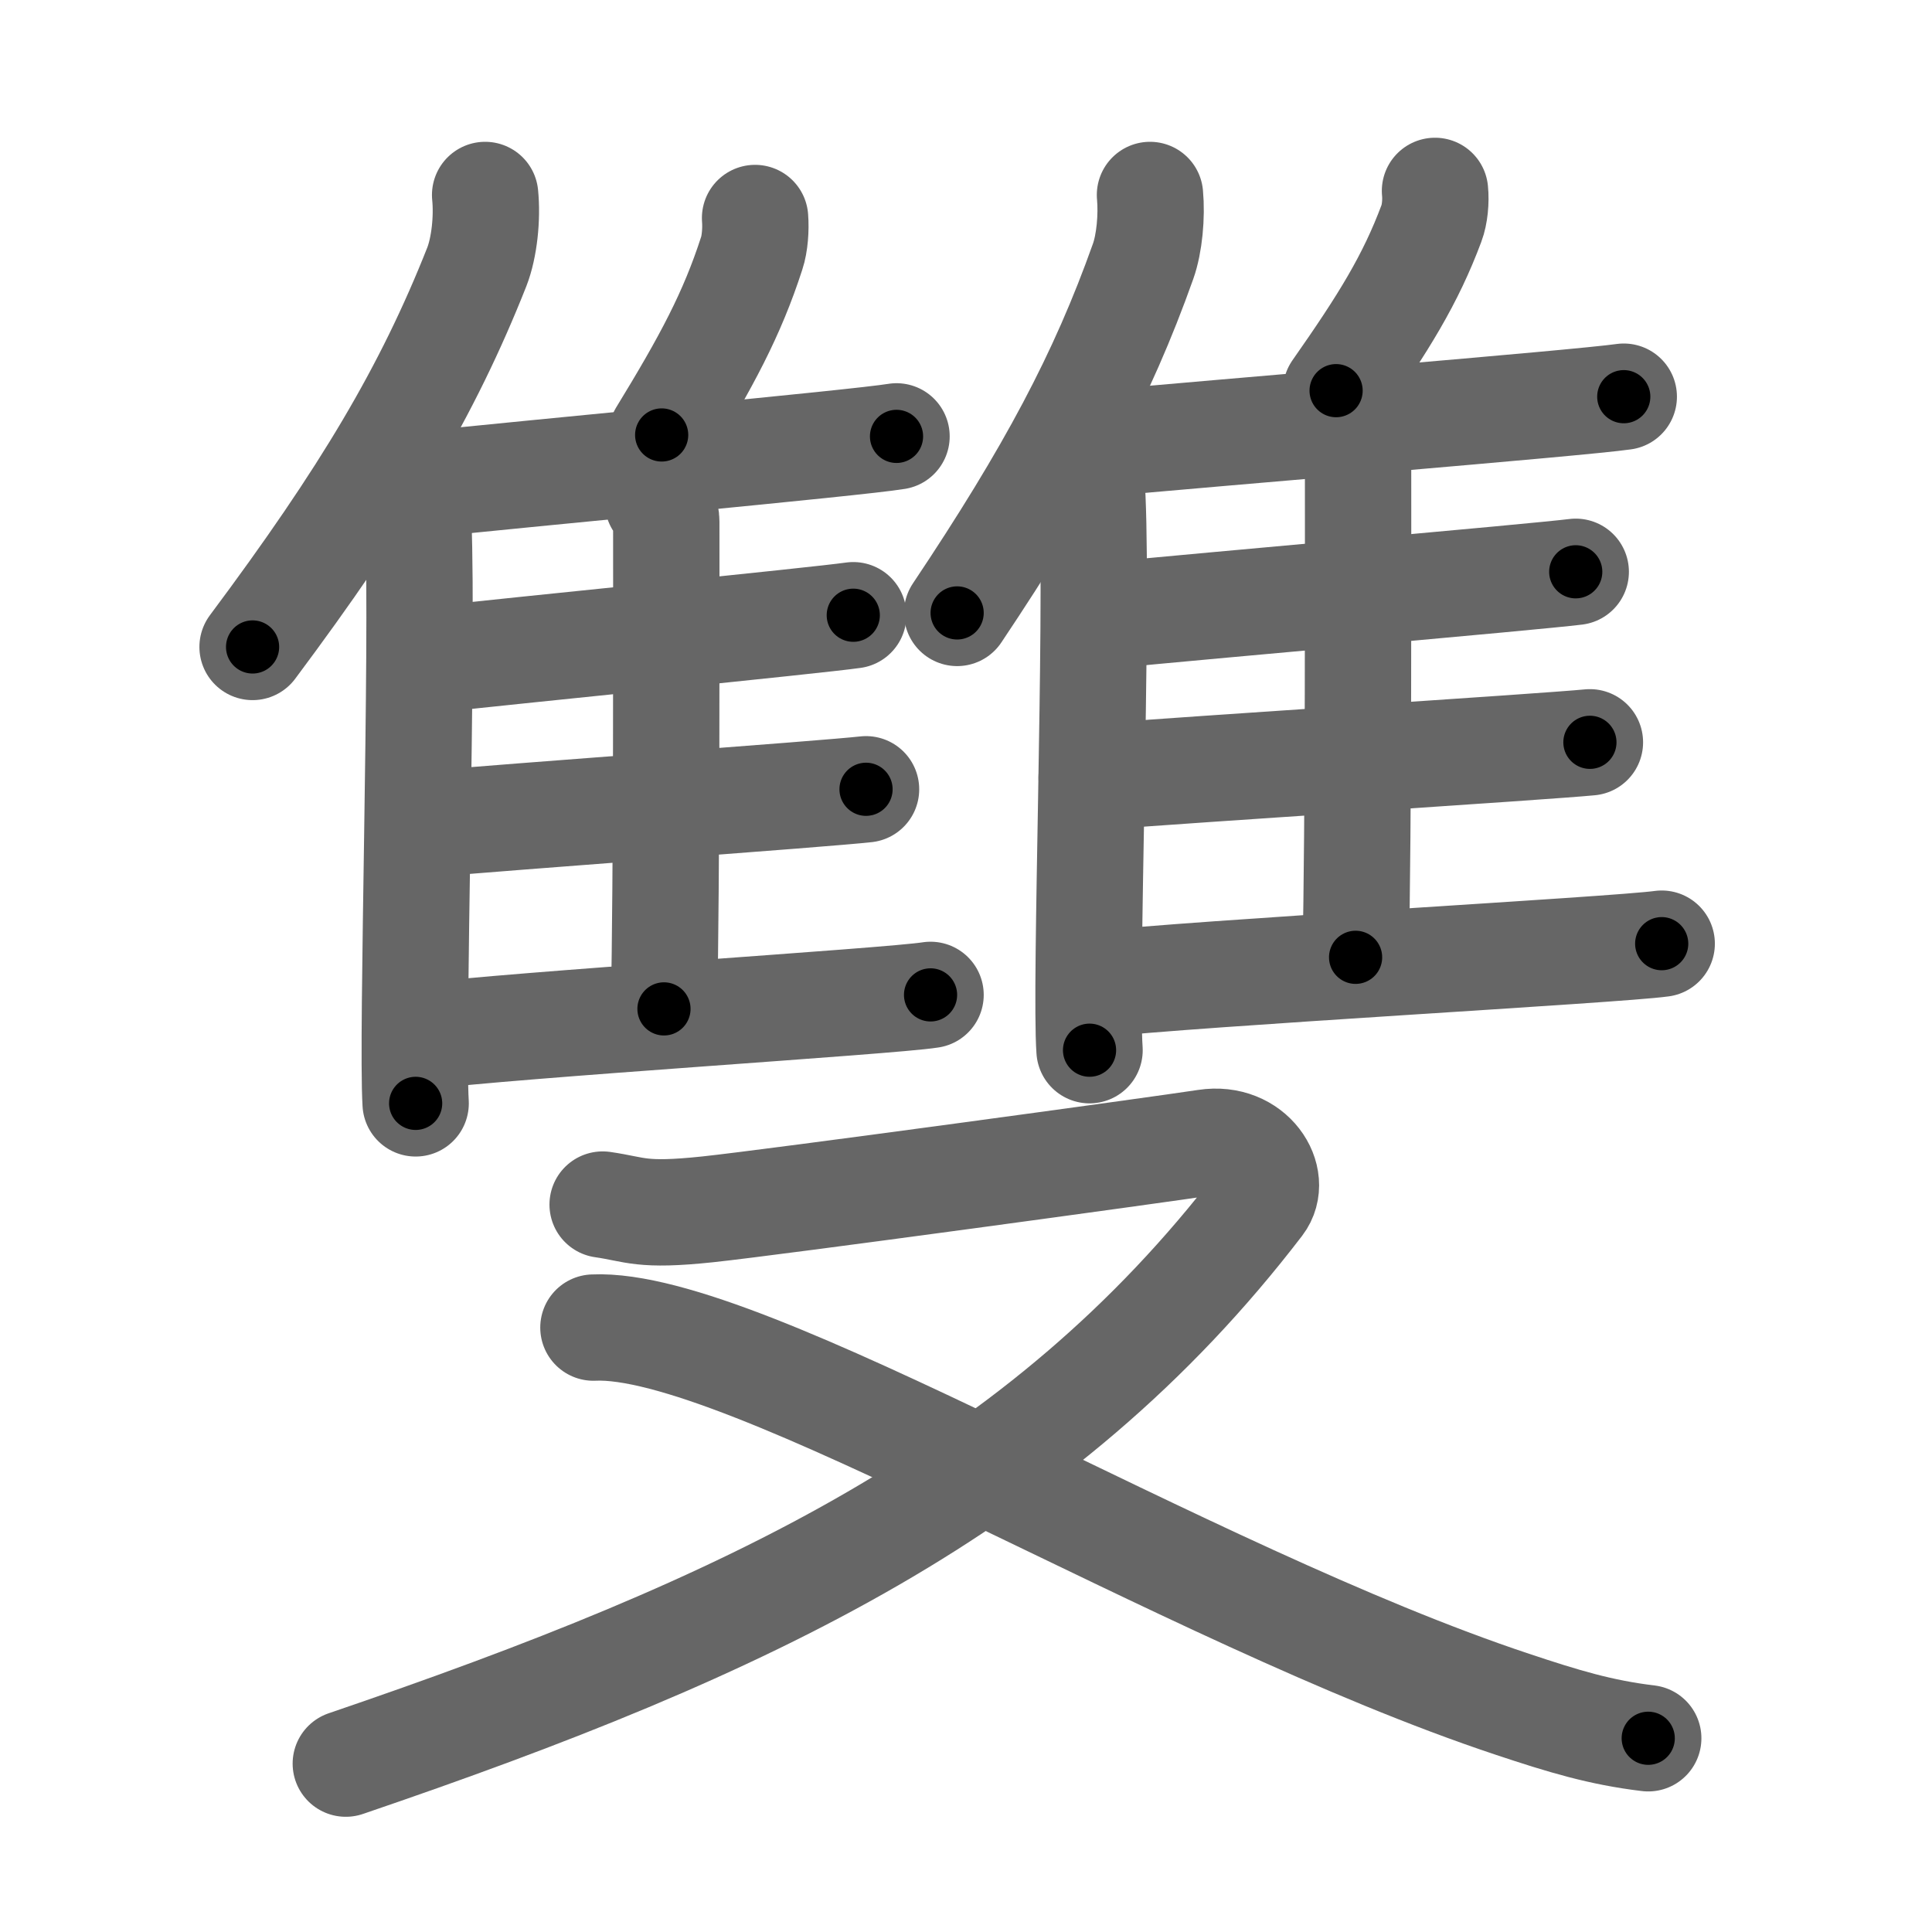 <svg xmlns="http://www.w3.org/2000/svg" width="109" height="109" viewBox="0 0 109 109" id="96d9"><g fill="none" stroke="#666" stroke-width="6" stroke-linecap="round" stroke-linejoin="round"><g><g><g><g><path d="M27.37,11c0.13,1.28-0.04,2.96-0.47,4.06c-2.77,7-6.29,12.92-12.65,21.44" /><path d="M22.75,26.92c0.46,0.53,0.82,1.69,0.85,2.5c0.28,7.29-0.38,29.04-0.15,32.83" /></g><path d="M42.6,12.3c0.05,0.63-0.01,1.45-0.19,1.99c-1.11,3.43-2.53,6.08-5.08,10.25" /><path d="M23.48,27.38c6.52-0.7,24.78-2.38,27.1-2.76" /><path d="M37.12,28.33c0.26,0.27,0.47,0.64,0.47,1.1c0,4.73,0.03,20.05-0.13,27.49" /><path d="M24.19,37.24c5.09-0.57,21.77-2.22,23.95-2.53" /><path d="M23.58,46.54c5.36-0.48,22.98-1.75,25.28-2.01" /><path d="M23.58,58.5c5.39-0.69,26.61-2,28.92-2.37" /></g><g><g><path d="M64.88,11c0.11,1.19-0.03,2.74-0.39,3.75C62.19,21.22,59.27,26.7,54,34.58" /><path d="M60.68,25.63c0.52,0.52,0.91,1.65,0.95,2.45c0.31,7.14-0.42,27.46-0.16,31.17" /></g><path d="M80.96,10.77c0.06,0.58-0.01,1.33-0.2,1.83c-1.18,3.16-2.68,5.59-5.38,9.44" /><path d="M61.48,25.08c7.25-0.68,27.56-2.33,30.13-2.7" /><path d="M76.1,25.03c0.29,0.26,0.52,0.62,0.52,1.08c0,4.63,0.03,20.61-0.14,27.9" /><path d="M62.28,34.74c5.65-0.56,24.2-2.18,26.62-2.48" /><path d="M61.59,43.85c5.96-0.47,25.55-1.72,28.11-1.97" /><path d="M61.59,55.56c5.99-0.67,29.59-1.96,32.16-2.32" /></g></g><g><path d="M34,67.96c1.89,0.27,2.13,0.67,5.92,0.27c3.79-0.4,25.51-3.37,28.11-3.77s4.11,2.05,3.05,3.44C58.75,84,42.25,91.75,19.51,99.5" /><path d="M33.48,74.9C42,74.5,66.79,89.99,85.32,96.15c2.88,0.96,4.99,1.6,7.67,1.92" /></g></g></g><g fill="none" stroke="#000" stroke-width="3" stroke-linecap="round" stroke-linejoin="round"><path d="M27.37,11c0.13,1.28-0.04,2.96-0.47,4.06c-2.77,7-6.29,12.92-12.65,21.44" stroke-dasharray="29.094" stroke-dashoffset="29.094"><animate attributeName="stroke-dashoffset" values="29.094;29.094;0" dur="0.291s" fill="freeze" begin="0s;96d9.click" /></path><path d="M22.75,26.92c0.46,0.53,0.82,1.69,0.85,2.5c0.28,7.29-0.38,29.04-0.15,32.83" stroke-dasharray="35.513" stroke-dashoffset="35.513"><animate attributeName="stroke-dashoffset" values="35.513" fill="freeze" begin="96d9.click" /><animate attributeName="stroke-dashoffset" values="35.513;35.513;0" keyTimes="0;0.45;1" dur="0.646s" fill="freeze" begin="0s;96d9.click" /></path><path d="M42.6,12.3c0.05,0.63-0.01,1.45-0.19,1.99c-1.11,3.43-2.53,6.08-5.08,10.25" stroke-dasharray="13.481" stroke-dashoffset="13.481"><animate attributeName="stroke-dashoffset" values="13.481" fill="freeze" begin="96d9.click" /><animate attributeName="stroke-dashoffset" values="13.481;13.481;0" keyTimes="0;0.827;1" dur="0.781s" fill="freeze" begin="0s;96d9.click" /></path><path d="M23.48,27.38c6.52-0.7,24.78-2.38,27.1-2.76" stroke-dasharray="27.242" stroke-dashoffset="27.242"><animate attributeName="stroke-dashoffset" values="27.242" fill="freeze" begin="96d9.click" /><animate attributeName="stroke-dashoffset" values="27.242;27.242;0" keyTimes="0;0.742;1" dur="1.053s" fill="freeze" begin="0s;96d9.click" /></path><path d="M37.12,28.33c0.26,0.27,0.47,0.64,0.47,1.1c0,4.73,0.03,20.05-0.13,27.49" stroke-dasharray="28.719" stroke-dashoffset="28.719"><animate attributeName="stroke-dashoffset" values="28.719" fill="freeze" begin="96d9.click" /><animate attributeName="stroke-dashoffset" values="28.719;28.719;0" keyTimes="0;0.786;1" dur="1.34s" fill="freeze" begin="0s;96d9.click" /></path><path d="M24.19,37.24c5.09-0.57,21.77-2.22,23.95-2.53" stroke-dasharray="24.085" stroke-dashoffset="24.085"><animate attributeName="stroke-dashoffset" values="24.085" fill="freeze" begin="96d9.click" /><animate attributeName="stroke-dashoffset" values="24.085;24.085;0" keyTimes="0;0.848;1" dur="1.581s" fill="freeze" begin="0s;96d9.click" /></path><path d="M23.58,46.54c5.36-0.48,22.98-1.75,25.28-2.01" stroke-dasharray="25.361" stroke-dashoffset="25.361"><animate attributeName="stroke-dashoffset" values="25.361" fill="freeze" begin="96d9.click" /><animate attributeName="stroke-dashoffset" values="25.361;25.361;0" keyTimes="0;0.862;1" dur="1.835s" fill="freeze" begin="0s;96d9.click" /></path><path d="M23.58,58.5c5.39-0.69,26.61-2,28.92-2.37" stroke-dasharray="29.02" stroke-dashoffset="29.02"><animate attributeName="stroke-dashoffset" values="29.02" fill="freeze" begin="96d9.click" /><animate attributeName="stroke-dashoffset" values="29.02;29.02;0" keyTimes="0;0.864;1" dur="2.125s" fill="freeze" begin="0s;96d9.click" /></path><path d="M64.88,11c0.11,1.19-0.03,2.74-0.39,3.75C62.19,21.22,59.27,26.7,54,34.58" stroke-dasharray="26.293" stroke-dashoffset="26.293"><animate attributeName="stroke-dashoffset" values="26.293" fill="freeze" begin="96d9.click" /><animate attributeName="stroke-dashoffset" values="26.293;26.293;0" keyTimes="0;0.89;1" dur="2.388s" fill="freeze" begin="0s;96d9.click" /></path><path d="M60.68,25.63c0.52,0.52,0.91,1.65,0.95,2.45c0.31,7.14-0.42,27.46-0.16,31.17" stroke-dasharray="33.849" stroke-dashoffset="33.849"><animate attributeName="stroke-dashoffset" values="33.849" fill="freeze" begin="96d9.click" /><animate attributeName="stroke-dashoffset" values="33.849;33.849;0" keyTimes="0;0.876;1" dur="2.726s" fill="freeze" begin="0s;96d9.click" /></path><path d="M80.96,10.77c0.06,0.58-0.01,1.33-0.2,1.83c-1.18,3.16-2.68,5.59-5.38,9.44" stroke-dasharray="12.754" stroke-dashoffset="12.754"><animate attributeName="stroke-dashoffset" values="12.754" fill="freeze" begin="96d9.click" /><animate attributeName="stroke-dashoffset" values="12.754;12.754;0" keyTimes="0;0.955;1" dur="2.854s" fill="freeze" begin="0s;96d9.click" /></path><path d="M61.48,25.08c7.25-0.68,27.56-2.33,30.13-2.7" stroke-dasharray="30.252" stroke-dashoffset="30.252"><animate attributeName="stroke-dashoffset" values="30.252" fill="freeze" begin="96d9.click" /><animate attributeName="stroke-dashoffset" values="30.252;30.252;0" keyTimes="0;0.904;1" dur="3.157s" fill="freeze" begin="0s;96d9.click" /></path><path d="M76.1,25.03c0.29,0.26,0.52,0.62,0.52,1.08c0,4.63,0.03,20.61-0.14,27.9" stroke-dasharray="29.138" stroke-dashoffset="29.138"><animate attributeName="stroke-dashoffset" values="29.138" fill="freeze" begin="96d9.click" /><animate attributeName="stroke-dashoffset" values="29.138;29.138;0" keyTimes="0;0.916;1" dur="3.448s" fill="freeze" begin="0s;96d9.click" /></path><path d="M62.28,34.74c5.65-0.56,24.2-2.18,26.62-2.48" stroke-dasharray="26.736" stroke-dashoffset="26.736"><animate attributeName="stroke-dashoffset" values="26.736" fill="freeze" begin="96d9.click" /><animate attributeName="stroke-dashoffset" values="26.736;26.736;0" keyTimes="0;0.928;1" dur="3.715s" fill="freeze" begin="0s;96d9.click" /></path><path d="M61.59,43.85c5.96-0.47,25.55-1.72,28.11-1.97" stroke-dasharray="28.18" stroke-dashoffset="28.18"><animate attributeName="stroke-dashoffset" values="28.18" fill="freeze" begin="96d9.click" /><animate attributeName="stroke-dashoffset" values="28.18;28.18;0" keyTimes="0;0.929;1" dur="3.997s" fill="freeze" begin="0s;96d9.click" /></path><path d="M61.59,55.56c5.99-0.67,29.59-1.96,32.16-2.32" stroke-dasharray="32.246" stroke-dashoffset="32.246"><animate attributeName="stroke-dashoffset" values="32.246" fill="freeze" begin="96d9.click" /><animate attributeName="stroke-dashoffset" values="32.246;32.246;0" keyTimes="0;0.925;1" dur="4.319s" fill="freeze" begin="0s;96d9.click" /></path><path d="M34,67.96c1.89,0.27,2.13,0.67,5.92,0.27c3.79-0.4,25.51-3.37,28.11-3.77s4.11,2.05,3.05,3.44C58.75,84,42.25,91.75,19.51,99.5" stroke-dasharray="101.599" stroke-dashoffset="101.599"><animate attributeName="stroke-dashoffset" values="101.599" fill="freeze" begin="96d9.click" /><animate attributeName="stroke-dashoffset" values="101.599;101.599;0" keyTimes="0;0.85;1" dur="5.083s" fill="freeze" begin="0s;96d9.click" /></path><path d="M33.48,74.9C42,74.5,66.79,89.99,85.32,96.15c2.88,0.96,4.99,1.6,7.67,1.92" stroke-dasharray="64.145" stroke-dashoffset="64.145"><animate attributeName="stroke-dashoffset" values="64.145" fill="freeze" begin="96d9.click" /><animate attributeName="stroke-dashoffset" values="64.145;64.145;0" keyTimes="0;0.913;1" dur="5.565s" fill="freeze" begin="0s;96d9.click" /></path></g></svg>